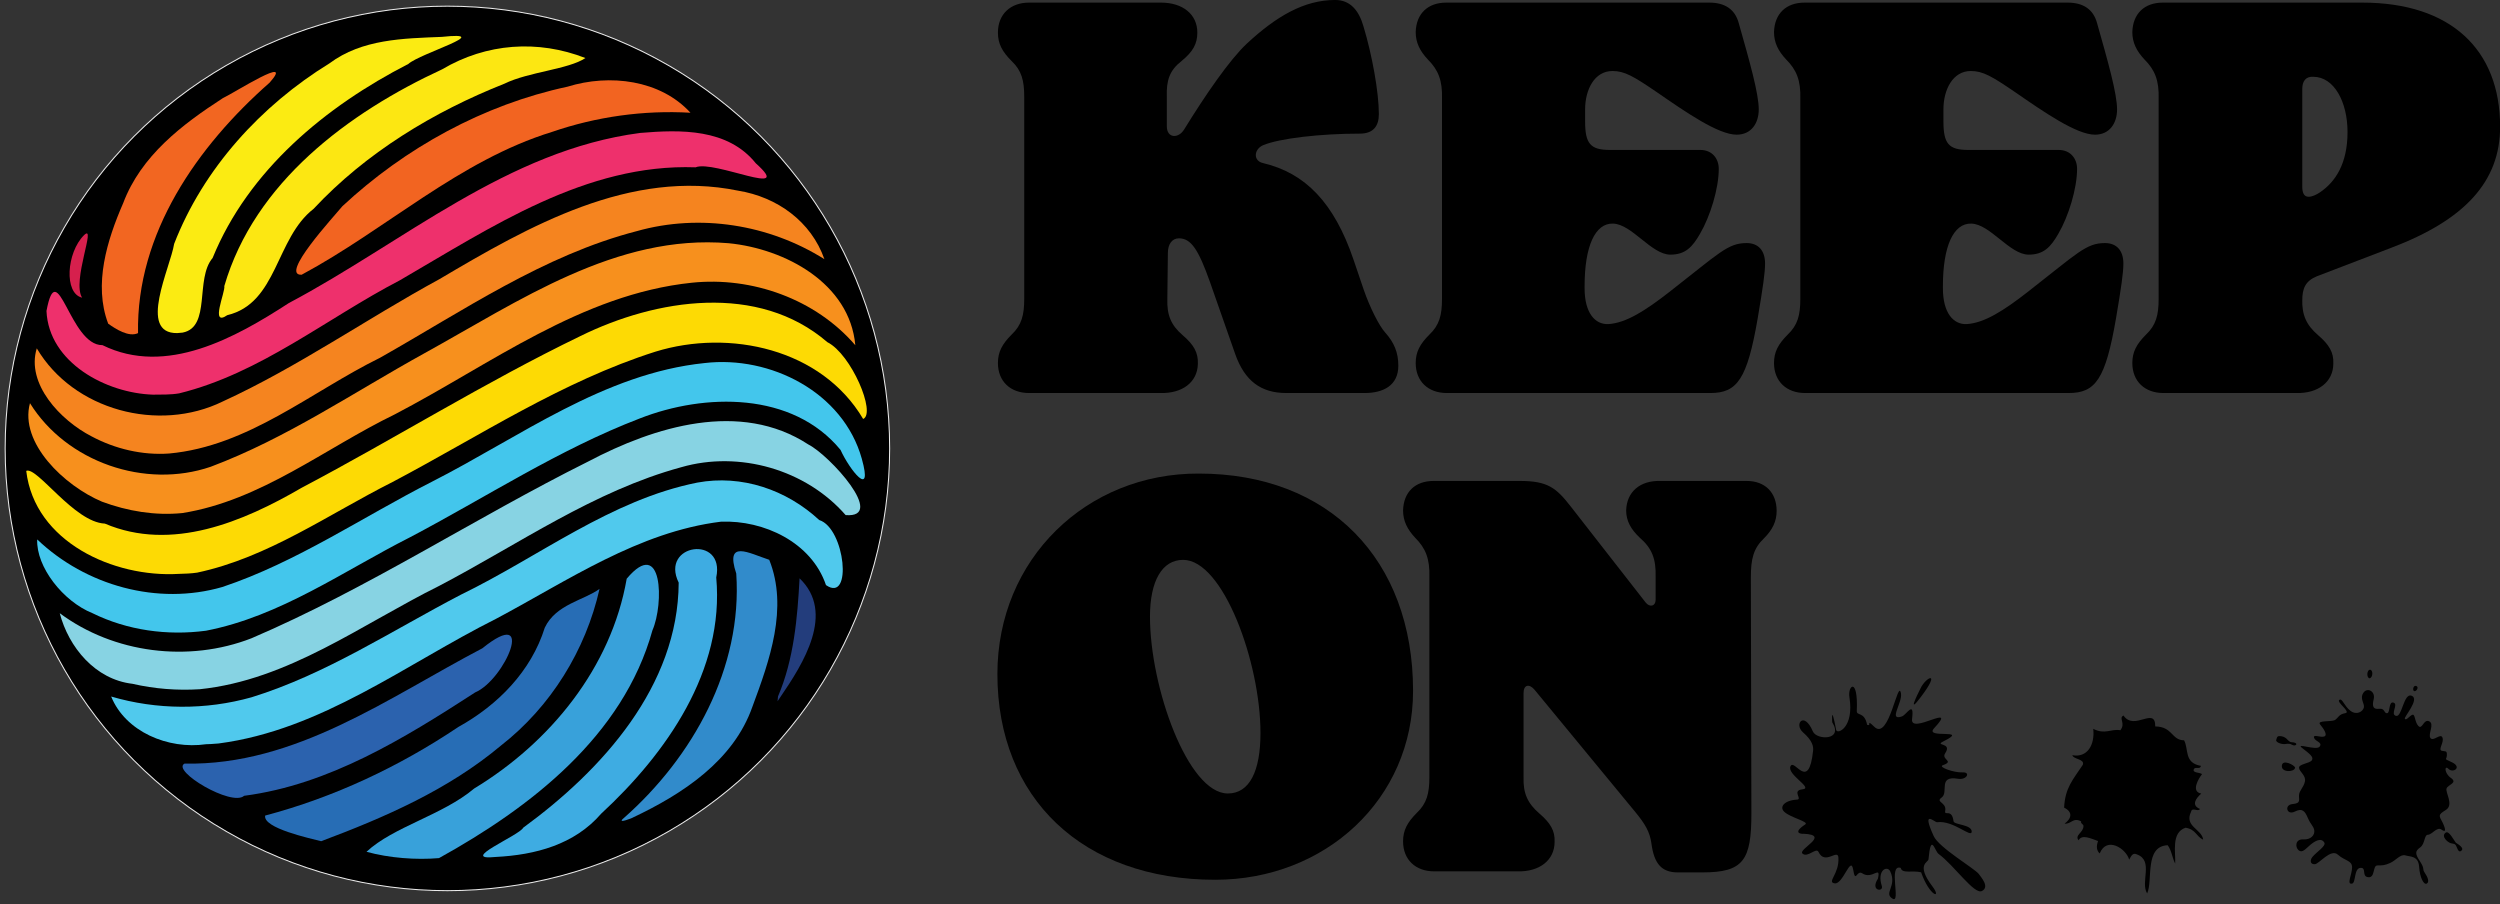 <?xml version="1.0" encoding="UTF-8" standalone="no"?>
<svg
   width="124.403"
   height="45"
   viewBox="0 0 124.403 45"
   version="1.1"
   xml:space="preserve"
   style="clip-rule:evenodd;fill-rule:evenodd;stroke-linejoin:round;stroke-miterlimit:2"
   id="svg25"
   sodipodi:docname="1_KO.svg"
   inkscape:version="1.4 (e7c3feb1, 2024-10-09)"
   inkscape:export-filename="1_KO.svg"
   inkscape:export-xdpi="96"
   inkscape:export-ydpi="96"
   xmlns:inkscape="http://www.inkscape.org/namespaces/inkscape"
   xmlns:sodipodi="http://sodipodi.sourceforge.net/DTD/sodipodi-0.dtd"
   xmlns="http://www.w3.org/2000/svg"
   xmlns:svg="http://www.w3.org/2000/svg"
   xmlns:serif="http://www.serif.com/"><rect x="0" y="0" width="124.403" height="45" fill="#333333" stroke="none"/><sodipodi:namedview
     id="namedview1"
     pagecolor="#ffffff"
     bordercolor="#000000"
     borderopacity="0.25"
     inkscape:showpageshadow="2"
     inkscape:pageopacity="0.0"
     inkscape:pagecheckerboard="0"
     inkscape:deskcolor="#d1d1d1"
     inkscape:zoom="3.2684047"
     inkscape:cx="45.129051"
     inkscape:cy="32.431725"
     inkscape:window-width="1264"
     inkscape:window-height="733"
     inkscape:window-x="0"
     inkscape:window-y="25"
     inkscape:window-maximized="0"
     inkscape:current-layer="svg25" /><defs
     id="defs25" /><g
     id="g1"
     transform="matrix(0.127,0,0,0.127,-6.999,-1.32)"
     style="display:none"
     sodipodi:insensitive="true"><path
       id="path1"
       d="m 224.573,355.568 c -31.34,-0.397 -62.927,-8.015 -89.255,-25.46 C 101.46,307.906 74.487,274.539 63.056,235.413 47.43,188.216 55.039,133.816 83.86,93.125 104.302,62.669 134.657,38.914 169.731,28.04 c 31.126,-10.793 65.137,-12.052 97.203,-4.774 26.868,6.259 52.214,18.981 73.223,36.938 36.836,32.077 59.86,80.495 57.412,129.756 -0.914,32.393 -12.262,64.147 -30.057,91.032 -25.907,37.567 -66.791,64.921 -112.079,72.031 -10.102,2.114 -20.541,2.709 -30.86,2.545 z m -0.9,-11.312 c 35.22,-19.48 70.795,-46.972 82.028,-87.544 4.432,-10.098 4.022,-36.373 -9.893,-19.834 -5.925,34.158 -29.424,62.961 -58.621,80.634 -12.095,10.214 -31.118,14.714 -41.378,24.316 8.694,2.4 19.089,3.184 27.864,2.428 z m 21.829,-0.446 c 15.165,-0.774 30.221,-4.725 40.5,-16.63 25.025,-23.116 47.479,-55.019 44.216,-90.771 3.497,-16.545 -21.75,-12.982 -14.43,1.985 -0.197,39.73 -29.377,72.004 -59.731,94.163 -1.543,3.062 -25.439,12.799 -10.555,11.253 z m -67.119,-6.047 c 24.431,-9.157 48.86,-19.779 69.092,-36.752 19.165,-14.922 32.602,-36.696 37.898,-60.231 -5.897,4.381 -16.767,5.877 -21.052,14.929 -5.234,16.745 -18.023,29.722 -33.182,38.13 -22.725,15.243 -47.784,27.053 -74.269,34.064 -0.988,4.822 17.12,8.726 21.513,9.86 z m 119.743,-9.075 c 19.073,-9.013 38.732,-21.805 46.013,-42.666 6.548,-17.643 13.852,-37.915 6.446,-56.407 -7.882,-2.568 -17.075,-8.006 -12.673,5.289 2.438,36.259 -16.688,70.58 -43.251,93.988 -3.062,2.53 3.826,-0.247 3.465,-0.204 z M 148.778,320.31 c 32.722,-4.265 61.598,-22.132 88.783,-39.723 11.61,-4.954 23.677,-33.811 2.767,-16.965 -36.116,18.924 -71.788,45.162 -114.461,44.317 -5.162,2.735 18.128,16.66 22.911,12.371 z m -9.81,-20.107 c 39.609,-5.185 71.903,-30.509 106.701,-47.95 27.588,-14.658 54.687,-33.375 86.369,-37.284 16.448,-0.667 34.785,7.904 40.354,24.366 10.327,7.145 7.369,-21.871 -2.594,-25 -12.574,-11.638 -29.76,-17.553 -46.85,-14.39 -33.317,6.65 -60.782,28.473 -90.83,43.059 -26.461,13.778 -51.796,30.564 -80.453,39.439 -17.614,4.957 -36.479,4.856 -53.979,-0.282 5.475,13.521 21.888,20.44 36.472,18.328 l 1.915,-0.075 z m 215.965,-17.94 c 8.709,-12.726 21.134,-32.304 7.311,-45.529 -0.816,15.051 -2.157,31.067 -8.286,45.386 l -0.175,1.843 z m -223.232,-2.906 c 34.032,-3.509 62.215,-24.933 92.051,-39.726 30.526,-15.991 59.435,-36.473 93.013,-45.596 22.301,-6.452 47.899,0.88 63.186,18.399 15.899,1.248 -6.204,-23.035 -14.316,-27.127 -26.2,-17.115 -59.202,-6.866 -84.599,6.526 -43.602,21.737 -84.582,48.736 -129.425,67.938 -24.183,9.409 -52.902,5.81 -73.69,-9.633 3.438,13.096 13.638,25.46 27.92,27.124 8.454,1.952 17.188,2.637 25.86,2.095 z m 2.422,-22.488 c 28.61,-5.552 52.782,-22.923 78.362,-35.886 29.314,-15.427 57.314,-33.795 88.343,-45.691 25.019,-9.788 58.69,-10.358 77.156,12.085 3.47,7.661 12.588,19.175 8.17,3.386 -7.134,-25.551 -35.139,-39.741 -60.434,-36.757 -38.726,4.015 -70.919,28.367 -104.684,45.564 -26.773,13.605 -51.992,30.924 -80.594,40.489 -24.901,7.237 -52.572,-0.532 -71.182,-18.274 -0.441,10.58 9.989,23.83 21.196,28.326 13.464,6.646 28.833,8.728 43.667,6.758 z m -3.391,-22.326 c 27.262,-5.786 50.508,-22.46 75.069,-34.815 33.205,-17.518 65.021,-38.652 101.032,-50.097 28.493,-8.805 63.903,-1.124 79.845,25.862 5.079,-2.168 -4.569,-24.925 -13.754,-29.515 -26.604,-22.917 -65.816,-16.691 -94.971,-2.316 -36.617,17.705 -71.138,39.324 -107.103,58.295 -22.42,13.039 -49.889,24.685 -75.597,13.744 -11.777,-0.49 -26.124,-22.11 -30.208,-20.263 3.196,27.368 33.69,41.065 58.565,39.59 2.377,-0.071 4.766,-0.126 7.122,-0.485 z m -5.693,-22.891 c 30.201,-4.799 54.741,-24.882 81.661,-37.938 36.735,-19.159 71.679,-46.147 114.083,-50.579 23.186,-2.441 47.644,6.299 62.886,24.034 -2.154,-23.912 -27.084,-37.098 -48.678,-39.219 -43.221,-3.646 -80.714,22.336 -116.814,42.233 -27.141,14.972 -53.093,32.741 -82.229,43.673 -25.208,8.642 -55.42,-1.811 -69.47,-24.44 -4.147,15.273 13.249,31.785 27.7,37.869 9.83,3.644 20.392,5.419 30.861,4.367 z m -5.087,-22.886 c 30.442,-2.792 54.503,-23.712 81.014,-36.774 31.888,-17.997 62.862,-39.425 98.722,-48.688 24.248,-6.847 50.875,-2.581 72.097,10.782 -5.052,-14.462 -18.152,-23.895 -33.101,-26.321 -41.53,-8.551 -80.418,13.625 -114.815,33.976 -28.007,15.241 -54.326,33.729 -83.327,47.039 -24.617,12.047 -57.375,3.371 -71.444,-20.432 -4.19,13.628 9.104,27.681 21.018,33.806 9.014,4.839 19.602,7.351 29.836,6.612 z m 3.876,-23.118 c 31.229,-7.682 56.671,-28.82 84.781,-43.44 35.001,-20.277 71.456,-44.959 113.678,-43.427 7.122,-2.934 38.494,12.182 23.137,-1.546 C 334.648,63.827 316.55,64.256 301.02,65.567 c -51.048,6.651 -90.995,42.049 -135.044,65.375 -20.538,13.323 -47.171,28.236 -71.637,16.181 -12.599,0.208 -17.308,-35.445 -21.514,-13.132 0.9,19.928 23.005,31.58 40.91,32.159 3.367,-0.044 6.758,0.068 10.093,-0.502 z m -15.815,-23.147 c -0.718,-38.36 22.873,-71.913 50.585,-96.277 9.85,-11.141 -13.46,3.852 -17.976,5.958 -15.743,10.193 -31.46,22.173 -38.318,40.357 -6.201,14.228 -11.481,31.272 -5.762,46.329 2.803,2.006 7.923,5.328 11.471,3.633 z m 17.147,-0.204 c 10.994,-2.145 4.689,-20.666 11.506,-28.667 13.775,-33.75 43.425,-58.269 75.213,-74.567 4.511,-4.101 33.883,-12.639 12.892,-10.41 -14.91,0.603 -30.661,0.827 -43.189,10.173 -26.269,16.152 -48.473,40.424 -59.692,69.367 -1.497,9.267 -14.07,34.527 1.183,34.296 z m 17.141,-6.691 c 19.395,-4.657 18.48,-29.484 33.184,-40.876 20.096,-21.538 46.094,-37.3 73.352,-48.096 9.225,-4.537 24.617,-5.49 31.112,-9.847 -18.276,-7.136 -38.054,-5.727 -55.03,4.318 -36.082,16.681 -72.161,43.492 -83.748,83.309 0.472,2.185 -5.631,15.857 1.13,11.192 z m -55.782,-6.731 c -4.022,-6.361 5.694,-28.765 0.759,-24.041 -6.78,6.697 -7.788,22.428 -0.759,24.041 z m 84.371,-8.815 c 32.531,-17.469 60.412,-43.853 96.227,-54.89 17.049,-5.868 35.245,-8.403 53.195,-7.363 -11.516,-12.616 -30.987,-15.059 -47.27,-10.009 -32.27,6.907 -62.435,23.515 -86.504,45.939 -3.266,3.981 -24.305,26.728 -15.648,26.323 z"
       style="fill-rule:nonzero" /></g><g
     id="g25"
     transform="matrix(0.127,0,0,0.127,-5.432,-1.32)"
     style="display:inline"><g
       transform="matrix(1.006,0,0,1.006,432.128,6.056)"
       id="g8"
       style="display:inline"><g
         transform="matrix(204.932,0,0,204.932,0,157.388)"
         id="g2"><path
           d="m 0.067,0 h 0.25 C 0.358,0.001 0.387,-0.02 0.388,-0.055 0.389,-0.077 0.38,-0.092 0.359,-0.11 0.337,-0.129 0.329,-0.148 0.33,-0.179 l 0.001,-0.087 c 0,-0.017 0.008,-0.028 0.021,-0.028 0.023,0 0.037,0.021 0.059,0.083 l 0.048,0.137 C 0.477,-0.023 0.508,0 0.556,0 H 0.705 C 0.74,0 0.769,-0.014 0.769,-0.052 0.769,-0.077 0.761,-0.096 0.744,-0.115 0.733,-0.127 0.715,-0.162 0.703,-0.197 L 0.684,-0.253 C 0.647,-0.362 0.592,-0.418 0.512,-0.437 c -0.019,-0.004 -0.018,-0.026 0,-0.034 0.031,-0.013 0.109,-0.022 0.184,-0.022 0.026,0 0.036,-0.015 0.036,-0.037 0,-0.042 -0.013,-0.113 -0.029,-0.166 -0.009,-0.032 -0.026,-0.051 -0.054,-0.051 -0.059,0 -0.112,0.031 -0.168,0.083 -0.033,0.031 -0.079,0.098 -0.119,0.163 -0.011,0.018 -0.033,0.017 -0.033,-0.006 v -0.056 c -0.001,-0.031 0.005,-0.05 0.028,-0.068 0.022,-0.018 0.03,-0.033 0.03,-0.054 0,-0.035 -0.028,-0.057 -0.069,-0.057 H 0.067 c -0.035,0 -0.059,0.022 -0.059,0.057 0,0.021 0.008,0.036 0.026,0.054 0.019,0.018 0.024,0.037 0.024,0.068 v 0.384 c 0,0.031 -0.005,0.05 -0.024,0.068 C 0.016,-0.093 0.008,-0.078 0.008,-0.057 0.008,-0.022 0.032,0 0.067,0 Z"
           style="fill-rule:nonzero"
           id="path2" /></g><g
         transform="matrix(204.932,0,0,204.932,162.716,157.388)"
         id="g3"><path
           d="m 0.067,0 h 0.501 c 0.051,0 0.07,-0.026 0.09,-0.142 0.01,-0.059 0.014,-0.087 0.014,-0.104 0,-0.025 -0.013,-0.039 -0.035,-0.039 -0.036,0 -0.052,0.019 -0.147,0.093 C 0.445,-0.157 0.408,-0.133 0.374,-0.131 0.349,-0.13 0.329,-0.152 0.329,-0.199 v -0.004 c 0,-0.076 0.02,-0.12 0.054,-0.119 0.036,0.001 0.073,0.059 0.109,0.059 0.029,0 0.042,-0.015 0.056,-0.039 0.02,-0.034 0.036,-0.087 0.036,-0.124 0,-0.02 -0.013,-0.036 -0.035,-0.036 H 0.377 C 0.34,-0.462 0.33,-0.474 0.33,-0.516 v -0.023 c 0,-0.038 0.018,-0.073 0.052,-0.073 0.023,0 0.04,0.01 0.084,0.04 0.055,0.038 0.117,0.081 0.152,0.081 0.028,0 0.042,-0.022 0.042,-0.048 0,-0.03 -0.017,-0.09 -0.038,-0.164 C 0.615,-0.729 0.596,-0.742 0.566,-0.742 h -0.5 c -0.035,0 -0.057,0.021 -0.058,0.056 0,0.02 0.008,0.036 0.023,0.052 0.02,0.02 0.028,0.04 0.027,0.075 v 0.38 c 0,0.031 -0.005,0.05 -0.024,0.068 C 0.016,-0.093 0.008,-0.078 0.008,-0.057 0.008,-0.022 0.032,0 0.067,0 Z"
           style="fill-rule:nonzero"
           id="path3" /></g><g
         transform="matrix(204.932,0,0,204.932,302.274,157.388)"
         id="g4"><path
           d="m 0.067,0 h 0.501 c 0.051,0 0.07,-0.026 0.09,-0.142 0.01,-0.059 0.014,-0.087 0.014,-0.104 0,-0.025 -0.013,-0.039 -0.035,-0.039 -0.036,0 -0.052,0.019 -0.147,0.093 C 0.445,-0.157 0.408,-0.133 0.374,-0.131 0.349,-0.13 0.329,-0.152 0.329,-0.199 v -0.004 c 0,-0.076 0.02,-0.12 0.054,-0.119 0.036,0.001 0.073,0.059 0.109,0.059 0.029,0 0.042,-0.015 0.056,-0.039 0.02,-0.034 0.036,-0.087 0.036,-0.124 0,-0.02 -0.013,-0.036 -0.035,-0.036 H 0.377 C 0.34,-0.462 0.33,-0.474 0.33,-0.516 v -0.023 c 0,-0.038 0.018,-0.073 0.052,-0.073 0.023,0 0.04,0.01 0.084,0.04 0.055,0.038 0.117,0.081 0.152,0.081 0.028,0 0.042,-0.022 0.042,-0.048 0,-0.03 -0.017,-0.09 -0.038,-0.164 C 0.615,-0.729 0.596,-0.742 0.566,-0.742 h -0.5 c -0.035,0 -0.057,0.021 -0.058,0.056 0,0.02 0.008,0.036 0.023,0.052 0.02,0.02 0.028,0.04 0.027,0.075 v 0.38 c 0,0.031 -0.005,0.05 -0.024,0.068 C 0.016,-0.093 0.008,-0.078 0.008,-0.057 0.008,-0.022 0.032,0 0.067,0 Z"
           style="fill-rule:nonzero"
           id="path4" /></g><g
         transform="matrix(204.932,0,0,204.932,441.833,157.388)"
         id="g5"><path
           d="M 0.067,0 H 0.32 C 0.361,0.001 0.39,-0.021 0.39,-0.056 0.391,-0.077 0.382,-0.092 0.361,-0.11 0.339,-0.129 0.33,-0.148 0.331,-0.179 v 0.003 c 0,-0.023 0.006,-0.037 0.028,-0.046 0.048,-0.018 0.114,-0.044 0.141,-0.054 0.14,-0.053 0.207,-0.126 0.207,-0.23 0,-0.147 -0.094,-0.236 -0.262,-0.236 H 0.066 c -0.035,0 -0.057,0.021 -0.058,0.056 0,0.02 0.008,0.036 0.023,0.052 0.02,0.02 0.028,0.04 0.027,0.075 v 0.38 c 0,0.031 -0.005,0.05 -0.024,0.068 C 0.016,-0.093 0.008,-0.078 0.008,-0.057 0.008,-0.022 0.032,0 0.067,0 Z m 0.264,-0.392 v -0.186 c 0,-0.015 0.007,-0.024 0.021,-0.023 0.039,0 0.065,0.047 0.065,0.105 0,0.06 -0.023,0.095 -0.053,0.115 -0.006,0.004 -0.014,0.008 -0.021,0.008 -0.009,0 -0.012,-0.008 -0.012,-0.019 z"
           style="fill-rule:nonzero"
           id="path5" /></g><g
         transform="matrix(204.932,0,0,204.932,0,343.689)"
         id="g6"><path
           d="m 0.421,0.016 c 0.209,0 0.376,-0.153 0.376,-0.359 0,-0.25 -0.16,-0.413 -0.407,-0.413 -0.213,-0.001 -0.383,0.162 -0.383,0.381 0,0.236 0.162,0.391 0.414,0.391 z m -0.124,-0.5 c 0,-0.068 0.023,-0.108 0.063,-0.108 0.076,0 0.147,0.195 0.147,0.329 0,0.073 -0.021,0.115 -0.062,0.115 -0.076,0 -0.148,-0.202 -0.148,-0.336 z"
           style="fill-rule:nonzero"
           id="path6" /></g><g
         transform="matrix(204.932,0,0,204.932,157.593,343.689)"
         id="g7"><path
           d="m 0.531,0.002 h 0.047 c 0.078,0 0.093,-0.023 0.093,-0.112 L 0.67,-0.559 c 0,-0.035 0.005,-0.055 0.025,-0.074 0.016,-0.016 0.024,-0.032 0.024,-0.052 0,-0.035 -0.022,-0.057 -0.057,-0.057 H 0.498 c -0.039,-0.001 -0.064,0.021 -0.065,0.056 0,0.02 0.009,0.036 0.026,0.052 0.023,0.02 0.031,0.04 0.03,0.075 v 0.043 c 0,0.012 -0.011,0.015 -0.019,0.005 L 0.328,-0.693 C 0.3,-0.729 0.284,-0.742 0.231,-0.742 H 0.067 c -0.035,0 -0.057,0.021 -0.058,0.056 0,0.02 0.008,0.036 0.023,0.052 0.02,0.02 0.028,0.04 0.027,0.075 v 0.38 c 0,0.031 -0.005,0.05 -0.024,0.068 C 0.017,-0.093 0.009,-0.078 0.009,-0.057 0.009,-0.022 0.033,0 0.068,0 H 0.227 C 0.268,0.001 0.297,-0.021 0.297,-0.056 0.298,-0.077 0.289,-0.092 0.268,-0.11 0.246,-0.129 0.237,-0.148 0.238,-0.179 v -0.16 c 0,-0.016 0.011,-0.018 0.021,-0.006 l 0.192,0.233 c 0.018,0.022 0.027,0.037 0.03,0.059 0.005,0.038 0.019,0.055 0.05,0.055 z"
           style="fill-rule:nonzero"
           id="path7" /></g></g><g
       id="g26"
       style="display:none"><path
         d="m 818.748,203.058 c 0,5.438 -1.39,10.375 -4.172,14.813 -2.781,4.437 -6.968,8.046 -12.562,10.828 -5.594,2.781 -12.422,4.359 -20.485,4.734 -1.375,8.875 -2.281,15.25 -2.718,19.125 -0.313,2.438 -0.938,4.141 -1.875,5.109 -0.938,0.969 -2.594,1.454 -4.969,1.454 -4.313,0 -6.469,-1.875 -6.469,-5.625 0,-1.438 0.235,-3.797 0.703,-7.079 0.469,-3.281 0.985,-6.765 1.547,-10.453 l 0.469,-3 -3.094,-0.468 c -1.875,-0.313 -3.109,-0.907 -3.703,-1.782 -0.594,-0.875 -0.891,-1.937 -0.891,-3.187 0,-1.438 0.391,-2.531 1.172,-3.281 0.782,-0.75 1.828,-1.125 3.141,-1.125 0.312,0 0.844,0.062 1.594,0.187 1.312,0.25 2.437,0.406 3.375,0.469 l 1.875,-10.688 c 1.312,-7.562 2.437,-14.906 3.375,-22.031 -1.75,0.563 -3.313,1.219 -4.688,1.969 -0.75,0.375 -1.437,0.562 -2.062,0.562 -1,0 -1.828,-0.359 -2.485,-1.078 -0.656,-0.719 -0.984,-1.609 -0.984,-2.672 0,-2.25 1.312,-4.187 3.937,-5.812 2.313,-1.438 5.25,-2.578 8.813,-3.422 3.562,-0.844 7.281,-1.266 11.156,-1.266 6.625,0 12.188,1.032 16.688,3.094 4.5,2.063 7.843,4.875 10.031,8.438 2.187,3.562 3.281,7.625 3.281,12.187 z m -35.719,20.813 c 14.688,-1.313 22.032,-8.063 22.032,-20.25 0,-4.5 -1.297,-7.954 -3.891,-10.36 -2.594,-2.406 -6.766,-3.734 -12.516,-3.984 -0.812,5.625 -2.062,13.5 -3.75,23.625 z"
         style="fill-rule:nonzero"
         id="path8" /><path
         d="m 824.186,259.121 c -2.375,0 -4.047,-1.25 -5.016,-3.75 -0.969,-2.5 -1.453,-6.5 -1.453,-12 0,-8.125 1.156,-15.844 3.469,-23.157 0.562,-1.812 1.484,-3.14 2.765,-3.984 1.282,-0.844 3.078,-1.266 5.391,-1.266 1.25,0 2.125,0.157 2.625,0.469 0.5,0.313 0.75,0.906 0.75,1.781 0,1 -0.469,3.25 -1.406,6.75 -0.625,2.5 -1.125,4.688 -1.5,6.563 -0.375,1.875 -0.688,4.187 -0.938,6.937 2.063,-5.375 4.375,-9.75 6.938,-13.125 2.562,-3.375 5.078,-5.781 7.547,-7.218 2.468,-1.438 4.734,-2.157 6.796,-2.157 4.063,0 6.094,2.032 6.094,6.094 0,0.813 -0.281,2.781 -0.844,5.906 -0.5,2.5 -0.75,4.063 -0.75,4.688 0,2.187 0.782,3.281 2.344,3.281 1.75,0 4,-1.375 6.75,-4.125 0.813,-0.812 1.656,-1.219 2.531,-1.219 0.813,0 1.454,0.36 1.922,1.078 0.469,0.719 0.703,1.672 0.703,2.86 0,2.312 -0.625,4.125 -1.875,5.437 -1.75,1.813 -3.796,3.36 -6.14,4.641 -2.344,1.281 -4.828,1.922 -7.453,1.922 -3.313,0 -5.828,-0.844 -7.547,-2.531 -1.719,-1.688 -2.578,-3.969 -2.578,-6.844 0,-0.938 0.093,-1.875 0.281,-2.813 0.125,-1.25 0.187,-2.093 0.187,-2.531 0,-1 -0.343,-1.5 -1.031,-1.5 -0.937,0 -2.172,1.047 -3.703,3.141 -1.531,2.093 -3.047,4.859 -4.547,8.297 -1.5,3.437 -2.719,7.062 -3.656,10.875 -0.688,2.937 -1.484,4.921 -2.391,5.953 -0.906,1.031 -2.328,1.547 -4.265,1.547 z"
         style="fill-rule:nonzero"
         id="path9" /><path
         d="m 870.123,208.777 c -2.625,0 -4.594,-0.61 -5.906,-1.828 -1.313,-1.219 -1.969,-2.922 -1.969,-5.11 0,-2.187 0.86,-4.015 2.578,-5.484 1.719,-1.469 3.86,-2.203 6.422,-2.203 2.313,0 4.188,0.562 5.625,1.687 1.438,1.125 2.156,2.719 2.156,4.782 0,2.5 -0.812,4.484 -2.437,5.953 -1.625,1.468 -3.781,2.203 -6.469,2.203 z m -0.75,50.344 c -4.062,0 -7.015,-1.438 -8.859,-4.313 -1.844,-2.875 -2.766,-6.687 -2.766,-11.437 0,-2.813 0.36,-6.422 1.078,-10.829 0.719,-4.406 1.641,-8.515 2.766,-12.328 0.562,-2 1.312,-3.375 2.25,-4.125 0.937,-0.75 2.437,-1.125 4.5,-1.125 3.187,0 4.781,1.063 4.781,3.188 0,1.562 -0.594,5.187 -1.781,10.875 -1.5,6.875 -2.25,11.531 -2.25,13.969 0,1.875 0.25,3.312 0.75,4.312 0.5,1 1.344,1.5 2.531,1.5 1.125,0 2.531,-0.781 4.219,-2.344 1.687,-1.562 3.937,-4.031 6.75,-7.406 0.75,-0.875 1.594,-1.312 2.531,-1.312 0.813,0 1.453,0.375 1.922,1.125 0.469,0.75 0.703,1.781 0.703,3.093 0,2.5 -0.594,4.438 -1.781,5.813 -6.188,7.562 -11.969,11.344 -17.344,11.344 z"
         style="fill-rule:nonzero"
         id="path10" /><path
         d="m 887.561,259.121 c -2.375,0 -4.047,-1.25 -5.016,-3.75 -0.969,-2.5 -1.453,-6.5 -1.453,-12 0,-8.125 1.156,-15.844 3.469,-23.157 0.562,-1.812 1.484,-3.14 2.765,-3.984 1.282,-0.844 3.078,-1.266 5.391,-1.266 1.25,0 2.125,0.157 2.625,0.469 0.5,0.313 0.75,0.906 0.75,1.781 0,1 -0.469,3.25 -1.406,6.75 -0.625,2.5 -1.125,4.688 -1.5,6.563 -0.375,1.875 -0.688,4.187 -0.938,6.937 2.063,-5.375 4.375,-9.75 6.938,-13.125 2.562,-3.375 5.078,-5.781 7.547,-7.218 2.468,-1.438 4.734,-2.157 6.796,-2.157 4.063,0 6.094,2.032 6.094,6.094 0,2.438 -0.687,6.844 -2.062,13.219 -1.188,5.437 -1.782,9.031 -1.782,10.781 0,2.5 0.907,3.75 2.719,3.75 1.25,0 2.735,-0.766 4.453,-2.297 1.719,-1.531 4.016,-4.015 6.891,-7.453 0.75,-0.875 1.594,-1.312 2.531,-1.312 0.813,0 1.453,0.375 1.922,1.125 0.469,0.75 0.703,1.781 0.703,3.093 0,2.5 -0.594,4.438 -1.781,5.813 -2.688,3.312 -5.578,6.031 -8.672,8.156 -3.094,2.125 -6.609,3.188 -10.547,3.188 -3.187,0 -5.594,-0.922 -7.219,-2.766 -1.625,-1.844 -2.437,-4.516 -2.437,-8.016 0,-1.75 0.437,-4.875 1.312,-9.375 0.813,-3.937 1.219,-6.656 1.219,-8.156 0,-1 -0.344,-1.5 -1.031,-1.5 -0.813,0 -1.953,1.047 -3.422,3.141 -1.469,2.093 -2.969,4.859 -4.5,8.297 -1.531,3.437 -2.766,7.062 -3.703,10.875 -0.688,2.937 -1.484,4.921 -2.391,5.953 -0.906,1.031 -2.328,1.547 -4.265,1.547 z"
         style="fill-rule:nonzero"
         id="path11" /><path
         d="m 969.217,237.746 c 0.812,0 1.453,0.375 1.922,1.125 0.469,0.75 0.703,1.781 0.703,3.093 0,2.5 -0.594,4.438 -1.781,5.813 -2.688,3.312 -5.625,6.031 -8.813,8.156 -3.187,2.125 -6.844,3.188 -10.969,3.188 -12.75,0 -19.125,-8.969 -19.125,-26.907 0,-2.75 0.094,-5.531 0.282,-8.343 h -3.657 c -1.875,0 -3.14,-0.344 -3.796,-1.032 -0.657,-0.687 -0.985,-1.781 -0.985,-3.281 0,-3.5 1.406,-5.25 4.219,-5.25 h 5.344 c 1.062,-6.875 2.687,-13.156 4.875,-18.844 2.187,-5.687 4.828,-10.218 7.922,-13.593 3.093,-3.375 6.421,-5.063 9.984,-5.063 2.625,0 4.687,1.156 6.187,3.469 1.5,2.312 2.25,5.219 2.25,8.719 0,9.687 -4.062,18.125 -12.187,25.312 h 10.5 c 1,0 1.719,0.219 2.156,0.656 0.438,0.438 0.656,1.25 0.656,2.438 0,4.312 -3.531,6.469 -10.593,6.469 h -11.438 c -0.125,3.125 -0.187,5.562 -0.187,7.312 0,6.5 0.765,11.063 2.297,13.688 1.531,2.625 3.953,3.937 7.265,3.937 2.688,0 5.063,-0.812 7.125,-2.437 2.063,-1.625 4.5,-4.063 7.313,-7.313 0.75,-0.875 1.593,-1.312 2.531,-1.312 z m -16.406,-51.938 c -0.938,0 -1.985,1.172 -3.141,3.516 -1.156,2.343 -2.25,5.593 -3.281,9.75 -1.031,4.156 -1.891,8.765 -2.578,13.828 3.687,-3.188 6.453,-6.766 8.297,-10.735 1.843,-3.968 2.765,-7.578 2.765,-10.828 0,-3.687 -0.687,-5.531 -2.062,-5.531 z"
         style="fill-rule:nonzero"
         id="path12" /><path
         d="m 976.529,208.777 c -2.625,0 -4.593,-0.61 -5.906,-1.828 -1.312,-1.219 -1.969,-2.922 -1.969,-5.11 0,-2.187 0.86,-4.015 2.579,-5.484 1.718,-1.469 3.859,-2.203 6.421,-2.203 2.313,0 4.188,0.562 5.625,1.687 1.438,1.125 2.157,2.719 2.157,4.782 0,2.5 -0.813,4.484 -2.438,5.953 -1.625,1.468 -3.781,2.203 -6.469,2.203 z m -0.75,50.344 c -4.062,0 -7.015,-1.438 -8.859,-4.313 -1.844,-2.875 -2.766,-6.687 -2.766,-11.437 0,-2.813 0.36,-6.422 1.079,-10.829 0.718,-4.406 1.64,-8.515 2.765,-12.328 0.563,-2 1.313,-3.375 2.25,-4.125 0.938,-0.75 2.438,-1.125 4.5,-1.125 3.188,0 4.781,1.063 4.781,3.188 0,1.562 -0.593,5.187 -1.781,10.875 -1.5,6.875 -2.25,11.531 -2.25,13.969 0,1.875 0.25,3.312 0.75,4.312 0.5,1 1.344,1.5 2.531,1.5 1.125,0 2.532,-0.781 4.219,-2.344 1.688,-1.562 3.938,-4.031 6.75,-7.406 0.75,-0.875 1.594,-1.312 2.531,-1.312 0.813,0 1.454,0.375 1.922,1.125 0.469,0.75 0.703,1.781 0.703,3.093 0,2.5 -0.593,4.438 -1.781,5.813 -6.187,7.562 -11.969,11.344 -17.344,11.344 z"
         style="fill-rule:nonzero"
         id="path13" /><path
         d="m 993.967,259.121 c -2.375,0 -4.047,-1.25 -5.016,-3.75 -0.968,-2.5 -1.453,-6.5 -1.453,-12 0,-8.125 1.156,-15.844 3.469,-23.157 0.562,-1.812 1.484,-3.14 2.766,-3.984 1.281,-0.844 3.078,-1.266 5.39,-1.266 1.25,0 2.125,0.157 2.625,0.469 0.5,0.313 0.75,0.906 0.75,1.781 0,1 -0.469,3.25 -1.406,6.75 -0.625,2.5 -1.125,4.688 -1.5,6.563 -0.375,1.875 -0.688,4.187 -0.938,6.937 2.063,-5.375 4.375,-9.75 6.938,-13.125 2.562,-3.375 5.078,-5.781 7.547,-7.218 2.469,-1.438 4.734,-2.157 6.797,-2.157 4.062,0 6.093,2.032 6.093,6.094 0,2.438 -0.687,6.844 -2.062,13.219 -1.188,5.437 -1.781,9.031 -1.781,10.781 0,2.5 0.906,3.75 2.718,3.75 1.25,0 2.735,-0.766 4.454,-2.297 1.718,-1.531 4.015,-4.015 6.89,-7.453 0.75,-0.875 1.594,-1.312 2.531,-1.312 0.813,0 1.454,0.375 1.922,1.125 0.469,0.75 0.703,1.781 0.703,3.093 0,2.5 -0.593,4.438 -1.781,5.813 -2.687,3.312 -5.578,6.031 -8.672,8.156 -3.093,2.125 -6.609,3.188 -10.547,3.188 -3.187,0 -5.593,-0.922 -7.218,-2.766 -1.625,-1.844 -2.438,-4.516 -2.438,-8.016 0,-1.75 0.438,-4.875 1.313,-9.375 0.812,-3.937 1.218,-6.656 1.218,-8.156 0,-1 -0.343,-1.5 -1.031,-1.5 -0.812,0 -1.953,1.047 -3.422,3.141 -1.468,2.093 -2.968,4.859 -4.5,8.297 -1.531,3.437 -2.765,7.062 -3.703,10.875 -0.687,2.937 -1.484,4.921 -2.39,5.953 -0.907,1.031 -2.329,1.547 -4.266,1.547 z"
         style="fill-rule:nonzero"
         id="path14" /><path
         d="m 1065.59,218.058 c 1.562,0 2.672,0.234 3.328,0.703 0.656,0.469 0.984,1.391 0.984,2.766 0,0.75 -0.031,1.344 -0.093,1.781 -0.25,1.938 -1.032,6.938 -2.344,15 -0.938,5.438 -1.531,9.031 -1.781,10.781 -2.375,16.125 -5.578,28.86 -9.61,38.203 -4.031,9.344 -9.422,14.016 -16.172,14.016 -3.187,0 -5.781,-0.984 -7.781,-2.953 -2,-1.969 -3,-4.547 -3,-7.734 0,-4.438 1.75,-9.204 5.25,-14.297 3.5,-5.094 10.063,-11.36 19.688,-18.797 l 0.562,-3.656 c -1.062,1.687 -2.453,2.984 -4.172,3.89 -1.718,0.906 -3.422,1.36 -5.109,1.36 -3.875,0 -6.969,-1.407 -9.281,-4.219 -2.313,-2.813 -3.469,-6.5 -3.469,-11.063 0,-5 1.156,-9.734 3.469,-14.203 2.312,-4.469 5.39,-8.062 9.234,-10.781 3.844,-2.719 7.922,-4.078 12.234,-4.078 1.375,0 2.297,0.265 2.766,0.797 0.469,0.531 0.859,1.484 1.172,2.859 1.187,-0.25 2.562,-0.375 4.125,-0.375 z m -16.875,31.594 c 1.437,0 2.812,-0.875 4.125,-2.625 1.312,-1.75 2.25,-4.25 2.812,-7.5 l 3,-16.031 c -2.562,0.062 -4.937,1.046 -7.125,2.953 -2.187,1.906 -3.937,4.422 -5.25,7.547 -1.312,3.125 -1.968,6.437 -1.968,9.937 0,1.938 0.39,3.375 1.172,4.313 0.781,0.937 1.859,1.406 3.234,1.406 z m -7.781,42.562 c 1.562,0 3.328,-1.875 5.297,-5.625 1.968,-3.75 3.859,-9.718 5.671,-17.906 -4.812,4.125 -8.281,7.844 -10.406,11.156 -2.125,3.313 -3.187,6.219 -3.187,8.719 0,1.063 0.203,1.938 0.609,2.625 0.406,0.688 1.078,1.031 2.016,1.031 z"
         style="fill-rule:nonzero"
         id="path15" /></g></g><g
     id="g24"
     style="clip-rule:evenodd;display:inline;fill-rule:evenodd;stroke-linejoin:round;stroke-miterlimit:2"
     inkscape:label="last splotch"
     transform="matrix(0.127,0,0,0.127,-8.838,-1.428)"><path
       d="m 976.559,349.857 c 1.636,0 6.254,-6.253 9.044,-3.752 2.79,2.501 5.58,2.213 5.58,5.003 0,2.79 -2.309,6.83 0,6.349 1.539,-0.288 0.673,-5.964 3.271,-6.157 2.597,-0.192 0.288,3.367 3.078,3.656 2.79,0.289 1.636,-4.618 3.56,-4.618 1.924,0 2.886,0 5.003,-0.962 2.213,-0.962 4.041,-3.56 5.965,-2.982 1.828,0.577 5.099,0.096 5.387,4.425 0.289,4.329 1.828,7.216 2.983,6.638 1.154,-0.577 0.384,-2.597 -0.77,-4.233 -1.155,-1.731 0.192,-1.25 -1.828,-4.425 -2.02,-3.079 -2.02,-4.041 0,-5.484 2.02,-1.443 1.539,-5.003 3.079,-5.003 1.539,0 3.559,-3.271 5.291,-2.02 1.732,1.251 1.828,0.192 0.481,-2.694 -1.443,-2.79 -2.02,-2.982 1.251,-5.003 3.271,-2.02 -0.385,-7.023 0.288,-8.466 0.578,-1.443 4.426,-2.116 1.732,-4.04 -2.694,-1.828 -2.694,-5.292 -0.962,-3.56 1.732,1.732 5.291,-0.577 1.539,-2.501 -3.752,-1.828 -2.309,-0.77 -2.212,-2.79 0.096,-2.021 -0.482,-1.444 -2.021,-1.828 -1.539,-0.481 1.058,-3.271 0.289,-5.196 -0.77,-1.827 -3.56,1.732 -4.714,0.193 -1.059,-1.539 1.731,-5.484 -0.481,-6.542 -2.213,-1.058 -2.694,3.463 -4.233,1.828 -1.54,-1.54 -1.155,-5.003 -2.502,-4.33 -1.347,0.77 -2.213,2.213 -2.79,1.54 -0.577,-0.577 5.965,-7.697 2.694,-9.044 -3.175,-1.347 -3.752,8.467 -6.157,7.889 -2.405,-0.673 1.058,-4.521 -0.962,-5.195 -2.021,-0.673 -1.251,3.945 -2.502,4.137 -1.25,0.192 -0.866,-2.02 -3.078,-1.732 -2.213,0.289 -2.983,-0.673 -2.213,-3.752 0.77,-3.078 -2.501,-4.81 -4.041,-2.501 -1.539,2.309 0.578,4.233 0.193,5.772 -0.385,1.54 -2.79,3.175 -5.292,1.251 -2.501,-1.924 -3.174,-5.099 -4.329,-4.233 -1.251,0.866 4.81,4.81 2.309,5.195 -2.501,0.385 -2.694,1.828 -4.041,2.694 -1.443,0.769 -7.215,0 -5.772,1.732 1.443,1.731 3.079,4.233 1.539,4.714 -1.539,0.481 -4.329,-1.059 -3.944,0.481 0.481,1.539 3.463,1.731 2.213,3.463 -1.251,1.732 -9.813,-1.732 -6.831,0.577 2.982,2.309 4.618,3.56 3.752,4.811 -0.962,1.25 -5.195,1.443 -5.003,2.982 0.193,1.539 2.79,2.982 2.309,5.291 -0.481,2.309 -2.213,3.56 -2.309,5.292 -0.192,1.731 0.962,3.271 -2.501,3.559 -3.464,0.289 -2.309,4.522 0.77,2.983 3.078,-1.54 4.04,-0.193 5.195,2.501 1.154,2.694 2.212,3.079 2.501,4.81 0.289,1.732 -1.251,3.753 -4.329,3.56 -3.079,-0.192 -3.271,2.983 -1.828,4.233 1.443,1.251 2.694,-0.481 4.522,-2.02 1.827,-1.539 4.329,-3.079 5.579,-0.962 0.77,1.347 -3.078,3.656 -4.714,5.676 -0.962,1.251 -0.865,2.886 0.962,2.79 z"
       id="path19"
       sodipodi:nodetypes="cssccssccccccsssccccsccccccccccccsccccccscccccsccsccccscccccc" /><path
       d="m 968.863,312.048 c -0.096,-0.962 -5.003,-3.56 -5.195,-0.77 -0.289,2.694 4.906,2.598 5.195,0.77 z"
       id="path20"
       sodipodi:nodetypes="ccc" /><path
       d="m 998.013,277.029 c -1.25,-0.289 -1.058,-3.368 0.193,-3.368 1.251,0 1.251,3.079 -0.193,3.368 z"
       id="path21"
       sodipodi:nodetypes="csc" /><path
       d="m 1015.52,282.031 c -0.77,-0.192 -0.385,-2.405 0.77,-2.02 1.25,0.385 0.096,2.309 -0.77,2.02 z"
       id="path22"
       sodipodi:nodetypes="ccc" /><path
       d="m 1031.88,341.487 c -0.866,-1.058 -2.694,-4.81 -3.944,-4.041 -1.251,0.77 -0.962,2.213 0.769,3.56 1.732,1.347 2.694,0.192 3.368,1.924 0.673,1.732 1.154,2.309 1.924,1.636 0.866,-0.674 0.192,-1.732 -2.117,-3.079 z"
       id="path23"
       sodipodi:nodetypes="cccccc" /><path
       d="m 967.42,302.042 c -0.674,0 -1.443,-0.865 -1.443,-0.865 -0.481,-0.578 -1.251,-1.251 -2.405,-1.444 -1.828,-0.288 -1.732,0.289 -2.117,1.444 -0.289,0.962 2.405,1.924 3.944,1.539 0.77,-0.096 1.54,-0.096 2.117,0.288 1.732,1.059 3.079,-0.865 -0.096,-0.962 z"
       id="path24"
       style="display:inline"
       sodipodi:nodetypes="ccccccc" /></g><path
     d="m 109.03,40.396 c 0.047,-0.256 0.356,0.03 0.442,-0.142 -0.466,-0.193 -0.176,-0.553 0.066,-0.764 -0.525,-0.092 -0.144,-0.739 0.038,-0.969 -0.111,-0.092 -0.489,-0.054 -0.409,-0.239 0.068,-0.162 0.312,0.039 0.355,-0.172 -0.852,-0.145 -0.599,-0.828 -0.84,-1.272 -0.631,-0.002 -0.564,-0.682 -1.434,-0.689 0.005,-1.026 -1.044,0.251 -1.581,-0.544 -0.263,0.136 0.125,0.368 -0.154,0.733 -0.48,-0.084 -0.763,0.235 -1.351,-0.071 0.089,0.793 -0.292,1.453 -1.041,1.312 0.059,0.215 0.623,0.184 0.524,0.475 -0.489,0.74 -0.887,1.149 -0.932,2.136 0.44,0.21 0.376,0.542 0.022,0.794 0.316,0.046 0.423,-0.333 0.824,-0.111 -0.038,0.117 0.126,0.134 0.116,0.237 0.002,0.321 -0.454,0.448 -0.243,0.703 0.168,-0.306 0.586,-0.098 0.97,0.038 -0.097,0.267 -0.075,0.476 0.082,0.618 0.348,-0.873 1.314,-0.242 1.466,0.308 0.094,-0.156 0.162,-0.368 0.385,-0.261 0.851,0.315 0.155,1.385 0.51,1.944 0.295,-0.653 -0.144,-2.353 1.021,-2.4 0.201,0.268 0.223,0.623 0.374,0.915 0.03,-0.546 -0.213,-1.547 0.516,-1.787 0.521,0.087 0.518,0.429 0.876,0.596 -0.06,-0.531 -0.957,-0.654 -0.604,-1.387 z"
     id="path16"
     style="clip-rule:evenodd;display:inline;fill-rule:evenodd;stroke-width:0.127;stroke-linejoin:round;stroke-miterlimit:2"
     inkscape:label="middle splotch" /><g
     id="g9"
     style="clip-rule:evenodd;display:inline;fill-rule:evenodd;stroke-linejoin:round;stroke-miterlimit:2"
     inkscape:label="first splotch"
     transform="matrix(0.127,0,0,0.127,-8.622,-1.536)"><path
       d="m 769.442,312.327 c 1.539,-3.271 7.119,10.198 8.851,-6.061 0.192,-1.635 -0.192,-3.944 -3.944,-7.215 -3.656,-3.175 0.384,-8.562 3.848,-0.385 1.443,3.464 12.122,3.656 7.6,-3.56 0,0 -0.577,-8.081 1.539,2.983 0.385,1.924 7.12,-0.866 5.196,-12.796 -0.77,-4.618 3.463,-8.177 2.886,5.388 -0.096,2.02 2.982,0.096 4.04,5.388 2.021,0.865 -0.673,-2.598 2.79,0.769 5.869,5.869 9.332,-19.53 10.487,-12.988 0.577,3.656 -5.099,10.872 0.385,8.948 1.828,-0.674 4.906,-6.543 3.944,1.058 -0.769,6.349 18.376,-6.831 8.659,3.559 -4.137,4.426 14.238,-0.096 3.752,5.099 -4.041,2.021 3.559,0.289 0.577,4.714 -1.732,2.598 3.848,2.983 -0.962,4.715 -1.924,0.673 4.426,2.982 7.793,2.79 3.175,-0.193 1.731,3.078 -1.828,2.501 -7.985,-1.347 -3.56,5.291 -6.35,7.312 -2.694,1.924 2.021,1.828 1.347,5.291 -0.385,2.213 2.598,-1.154 3.271,4.041 0.193,1.443 7.119,1.25 7.119,4.04 0,2.79 -7.119,-4.521 -13.565,-3.656 -0.962,0.097 -6.253,-5.387 -1.347,5.388 1.925,4.522 16.163,12.796 17.702,14.912 0.866,1.251 4.33,5.003 1.251,6.638 -2.982,1.636 -10.775,-9.909 -17.028,-14.527 -1.54,-1.154 -2.983,-8.562 -3.945,2.117 -0.096,1.25 -5.003,1.924 1.443,10.486 4.041,5.292 -0.962,4.233 -4.329,-5.387 -3.367,-0.866 -7.504,0.673 -7.985,-1.732 -5.099,-1.732 0.288,14.335 -3.271,12.026 -3.56,-2.213 1.924,-4.811 -0.866,-10.679 -1.155,-2.405 -5.292,-0.481 -3.271,5.772 0.769,2.405 -4.714,2.021 -1.539,-2.886 1.25,-5.58 -2.213,0.577 -6.158,-2.117 -2.212,-1.443 -2.597,4.234 -3.559,-1.539 -0.962,-5.484 -3.945,5.965 -7.216,5.484 -3.271,-0.481 1.924,-3.656 1.443,-10.198 -0.288,-3.367 -5.291,3.175 -7.792,-2.117 -0.866,-1.924 -4.234,2.406 -6.254,0.674 -2.02,-1.732 11.256,-7.312 0.385,-7.793 -0.096,0.096 -5.003,0.096 0.673,-3.656 1.636,-1.058 -5.676,-2.597 -8.177,-4.906 -2.117,-1.924 0,-4.522 4.906,-4.81 2.406,-0.097 -2.212,-3.56 2.213,-4.041 4.426,-0.481 -6.253,-5.773 -4.714,-9.044 z"
       id="path17"
       style="clip-rule:evenodd;display:inline;fill-rule:evenodd;stroke-linejoin:round;stroke-miterlimit:2" /><path
       d="m 820.431,285.293 c -5.195,6.927 -1.443,-0.673 -0.096,-3.367 2.117,-4.618 8.37,-7.504 0.096,3.367 z"
       id="path18"
       style="clip-rule:evenodd;display:inline;fill-rule:evenodd;stroke-linejoin:round;stroke-miterlimit:2" /></g><circle
     cx="22.263"
     cy="22.314"
     r="22.007"
     style="clip-rule:evenodd;fill-rule:evenodd;stroke:#ebebeb;stroke-width:0.051px;stroke-linecap:round;stroke-linejoin:round;stroke-miterlimit:1.5"
     id="circle1" /><g
     id="icon-colors"
     serif:id="icon colors"
     style="clip-rule:evenodd;fill-rule:evenodd;stroke-linecap:round;stroke-linejoin:round;stroke-miterlimit:1.5"
     transform="matrix(0.102,0,0,0.102,0.231,0.282)"><path
       d="m 86.692,247.534 c -13.29,1.335 -26.698,-0.918 -39.176,-5.544 -18.345,-7.723 -40.428,-28.684 -35.163,-48.072 17.835,28.726 56.188,41.995 88.188,31.025 36.986,-13.878 69.93,-36.434 104.385,-55.441 45.827,-25.258 93.422,-58.241 148.29,-53.612 27.412,2.692 59.059,19.431 61.793,49.786 -19.349,-22.514 -50.396,-33.609 -79.83,-30.509 -53.83,5.625 -98.19,39.885 -144.823,64.207 -34.173,16.574 -65.325,42.068 -103.664,48.16 z"
       style="fill:#f7901d"
       id="path1-3" /><path
       d="m 154.409,407.625 c -5.576,-1.439 -28.563,-6.395 -27.309,-12.516 33.621,-8.9 65.433,-23.893 94.28,-43.243 19.244,-10.674 35.479,-27.147 42.124,-48.404 5.439,-11.49 19.238,-13.39 26.723,-18.951 -6.722,29.876 -23.78,57.517 -48.109,76.459 -25.683,21.547 -56.695,35.03 -87.709,46.655 z"
       style="fill:#276db5"
       id="path2-0" /><path
       d="m 239.614,415.302 c -18.896,1.962 11.439,-10.399 13.399,-14.285 38.533,-28.13 75.574,-69.1 75.825,-119.535 -9.292,-19 22.757,-23.523 18.318,-2.52 4.143,45.385 -24.362,85.884 -56.13,115.229 -13.048,15.113 -32.161,20.128 -51.412,21.111 z"
       style="fill:#3eace2"
       id="path3-4" /><path
       d="m 306.417,396.105 c 0.458,-0.055 -8.286,3.47 -4.398,0.259 33.72,-29.716 57.999,-73.284 54.904,-119.312 -5.588,-16.878 6.082,-9.975 16.088,-6.715 9.401,23.474 0.129,49.208 -8.183,71.606 -9.243,26.482 -34.199,42.721 -58.411,54.162 z"
       style="fill:#318bcb"
       id="path4-8" /><path
       d="m 93.919,276.592 c -2.991,0.456 -6.023,0.527 -9.041,0.617 -31.577,1.872 -70.288,-15.516 -74.345,-50.258 5.184,-2.345 23.397,25.101 38.348,25.723 32.634,13.889 67.505,-0.895 95.965,-17.447 45.657,-24.083 89.479,-51.527 135.963,-74.003 37.01,-18.248 86.787,-26.151 120.56,2.94 11.66,5.828 23.907,34.716 17.459,37.468 -20.237,-34.258 -65.187,-44.007 -101.357,-32.831 -45.715,14.53 -86.103,41.358 -128.256,63.595 -31.178,15.685 -60.688,36.852 -95.296,44.196 z"
       style="fill:#fdda04"
       id="path5-5" /><path
       d="m 86.846,159.492 -2.649,0.243 c -19.364,0.294 -3.403,-31.773 -1.502,-43.537 14.241,-36.741 42.428,-67.554 75.775,-88.058 15.904,-11.863 35.9,-12.148 54.826,-12.914 26.647,-2.829 -10.639,8.009 -16.365,13.216 -40.354,20.689 -77.992,51.814 -95.479,94.658 -8.654,10.158 -0.65,33.668 -14.606,36.392 z"
       style="fill:#fbeb12"
       id="path6-5" /><path
       d="m 108.605,150.997 c -8.582,5.923 -0.835,-11.433 -1.434,-14.208 14.709,-50.545 60.509,-84.58 106.313,-105.756 21.551,-12.752 46.657,-14.539 69.858,-5.48 -8.244,5.53 -27.784,6.74 -39.495,12.499 -34.602,13.706 -67.605,33.715 -93.116,61.056 -18.666,14.461 -17.505,45.977 -42.126,51.889 z"
       style="fill:#fce712"
       id="path7-5" /><path
       d="m 104.374,359.944 -3.674,0.269 -2.431,0.095 c -18.515,2.681 -39.35,-6.103 -46.301,-23.266 22.216,6.522 46.164,6.65 68.524,0.357 36.379,-11.266 68.54,-32.574 102.131,-50.065 38.145,-18.517 73.011,-46.22 115.304,-54.662 21.695,-4.014 43.512,3.494 59.474,18.268 12.647,3.972 16.402,40.806 3.292,31.737 -7.069,-20.898 -30.347,-31.779 -51.227,-30.933 -40.218,4.963 -74.619,28.724 -109.64,47.331 -44.175,22.141 -85.171,54.288 -135.452,60.869 z"
       style="fill:#50c9ed"
       id="path8-4" /><path
       d="m 37.793,142.453 c -8.923,-2.048 -7.643,-22.018 0.963,-30.519 6.265,-5.996 -6.069,22.443 -0.963,30.519 z"
       style="fill:#d6204d"
       id="path9-2" /><path
       d="m 378.531,337.171 -1.461,2.158 0.222,-2.34 c 7.781,-18.176 9.484,-38.508 10.519,-57.615 17.548,16.789 1.775,41.642 -9.28,57.797 z"
       style="fill:#233d7c"
       id="path10-1" /><path
       d="m 116.827,385.47 c -6.071,5.444 -35.637,-12.233 -29.084,-15.705 54.172,1.073 99.455,-32.235 145.303,-56.257 26.543,-21.385 11.225,15.247 -3.513,21.535 -34.51,22.332 -71.167,45.012 -112.706,50.427 z"
       style="fill:#2b62ae"
       id="path11-9" /><path
       d="m 65.079,159.75 c -4.504,2.152 -11.004,-2.065 -14.562,-4.611 -7.26,-19.115 -0.558,-40.751 7.314,-58.813 8.707,-23.083 28.658,-38.292 48.643,-51.231 5.732,-2.673 35.323,-21.706 22.82,-7.563 C 94.115,68.461 64.167,111.054 65.079,159.75 Z"
       style="fill:#f26621"
       id="path12-2" /><path
       d="m 144.897,131.262 c -10.989,0.515 15.719,-28.361 19.864,-33.415 30.556,-28.466 68.848,-49.549 109.813,-58.316 20.67,-6.412 45.388,-3.31 60.007,12.705 -22.787,-1.321 -45.886,1.897 -67.528,9.347 -45.466,14.011 -80.859,47.504 -122.156,69.679 z"
       style="fill:#f26421"
       id="path13-4" /><path
       d="m 98.224,304.935 c -18.831,2.501 -38.342,-0.142 -55.433,-8.579 -14.227,-5.708 -27.467,-22.528 -26.907,-35.959 23.624,22.523 58.75,32.385 90.361,23.198 36.309,-12.143 68.324,-34.128 102.31,-51.399 42.863,-21.83 83.731,-52.744 132.891,-57.841 32.111,-3.787 67.662,14.225 76.718,46.662 5.608,20.043 -5.967,5.427 -10.372,-4.299 -23.441,-28.49 -66.184,-27.766 -97.945,-15.342 -39.389,15.102 -74.934,38.42 -112.147,58.003 -32.473,16.456 -63.158,38.508 -99.476,45.556 z"
       style="fill:#43c6ec"
       id="path14-5" /><path
       d="m 85.155,189.134 c -4.233,0.724 -8.538,0.581 -12.813,0.637 -22.729,-0.735 -50.79,-15.526 -51.932,-40.823 5.338,-28.326 11.317,16.934 27.31,16.669 31.058,15.304 64.868,-3.627 90.94,-20.54 55.917,-29.612 106.628,-74.548 171.431,-82.991 19.715,-1.664 42.688,-2.208 56.368,14.813 19.495,17.427 -20.33,-1.763 -29.371,1.963 -53.598,-1.945 -99.877,29.386 -144.308,55.128 -35.684,18.558 -67.981,45.392 -107.625,55.144 z"
       style="fill:#ee306c"
       id="path15-8" /><path
       d="m 211.902,415.868 c -11.139,0.96 -24.334,-0.036 -35.372,-3.083 13.025,-12.188 37.174,-17.902 52.528,-30.867 37.065,-22.435 66.895,-58.999 74.417,-102.361 17.664,-20.996 18.185,12.36 12.558,25.179 -14.259,51.503 -59.42,86.403 -104.131,111.132 z"
       style="fill:#38a1da"
       id="path16-6" /><path
       d="M 95.149,333.482 C 84.14,334.17 73.053,333.3 62.321,330.823 44.191,328.71 31.242,313.015 26.879,296.39 c 26.388,19.604 62.845,24.173 93.544,12.229 56.926,-24.376 108.949,-58.65 164.299,-86.244 32.24,-17.001 74.135,-30.012 107.393,-8.285 10.299,5.195 38.358,36.021 18.174,34.437 -19.406,-22.24 -51.901,-31.547 -80.211,-23.357 -42.626,11.582 -79.323,37.582 -118.074,57.882 -37.876,18.778 -73.653,45.976 -116.855,50.43 z"
       style="fill:#87d3e3"
       id="path17-2" /><path
       d="m 80.235,218.482 c -12.992,0.938 -26.433,-2.252 -37.876,-8.394 -15.124,-7.776 -32,-25.616 -26.681,-42.915 17.86,30.217 59.445,41.231 90.694,25.938 36.815,-16.897 70.226,-40.367 105.78,-59.714 43.665,-25.835 93.032,-53.986 145.751,-43.132 18.977,3.081 35.606,15.056 42.02,33.414 -26.94,-16.964 -60.742,-22.379 -91.524,-13.687 -45.522,11.759 -84.841,38.961 -125.321,61.807 -33.655,16.581 -64.199,43.139 -102.843,46.683 z"
       style="fill:#f5841f"
       id="path18-5" /></g></svg>
